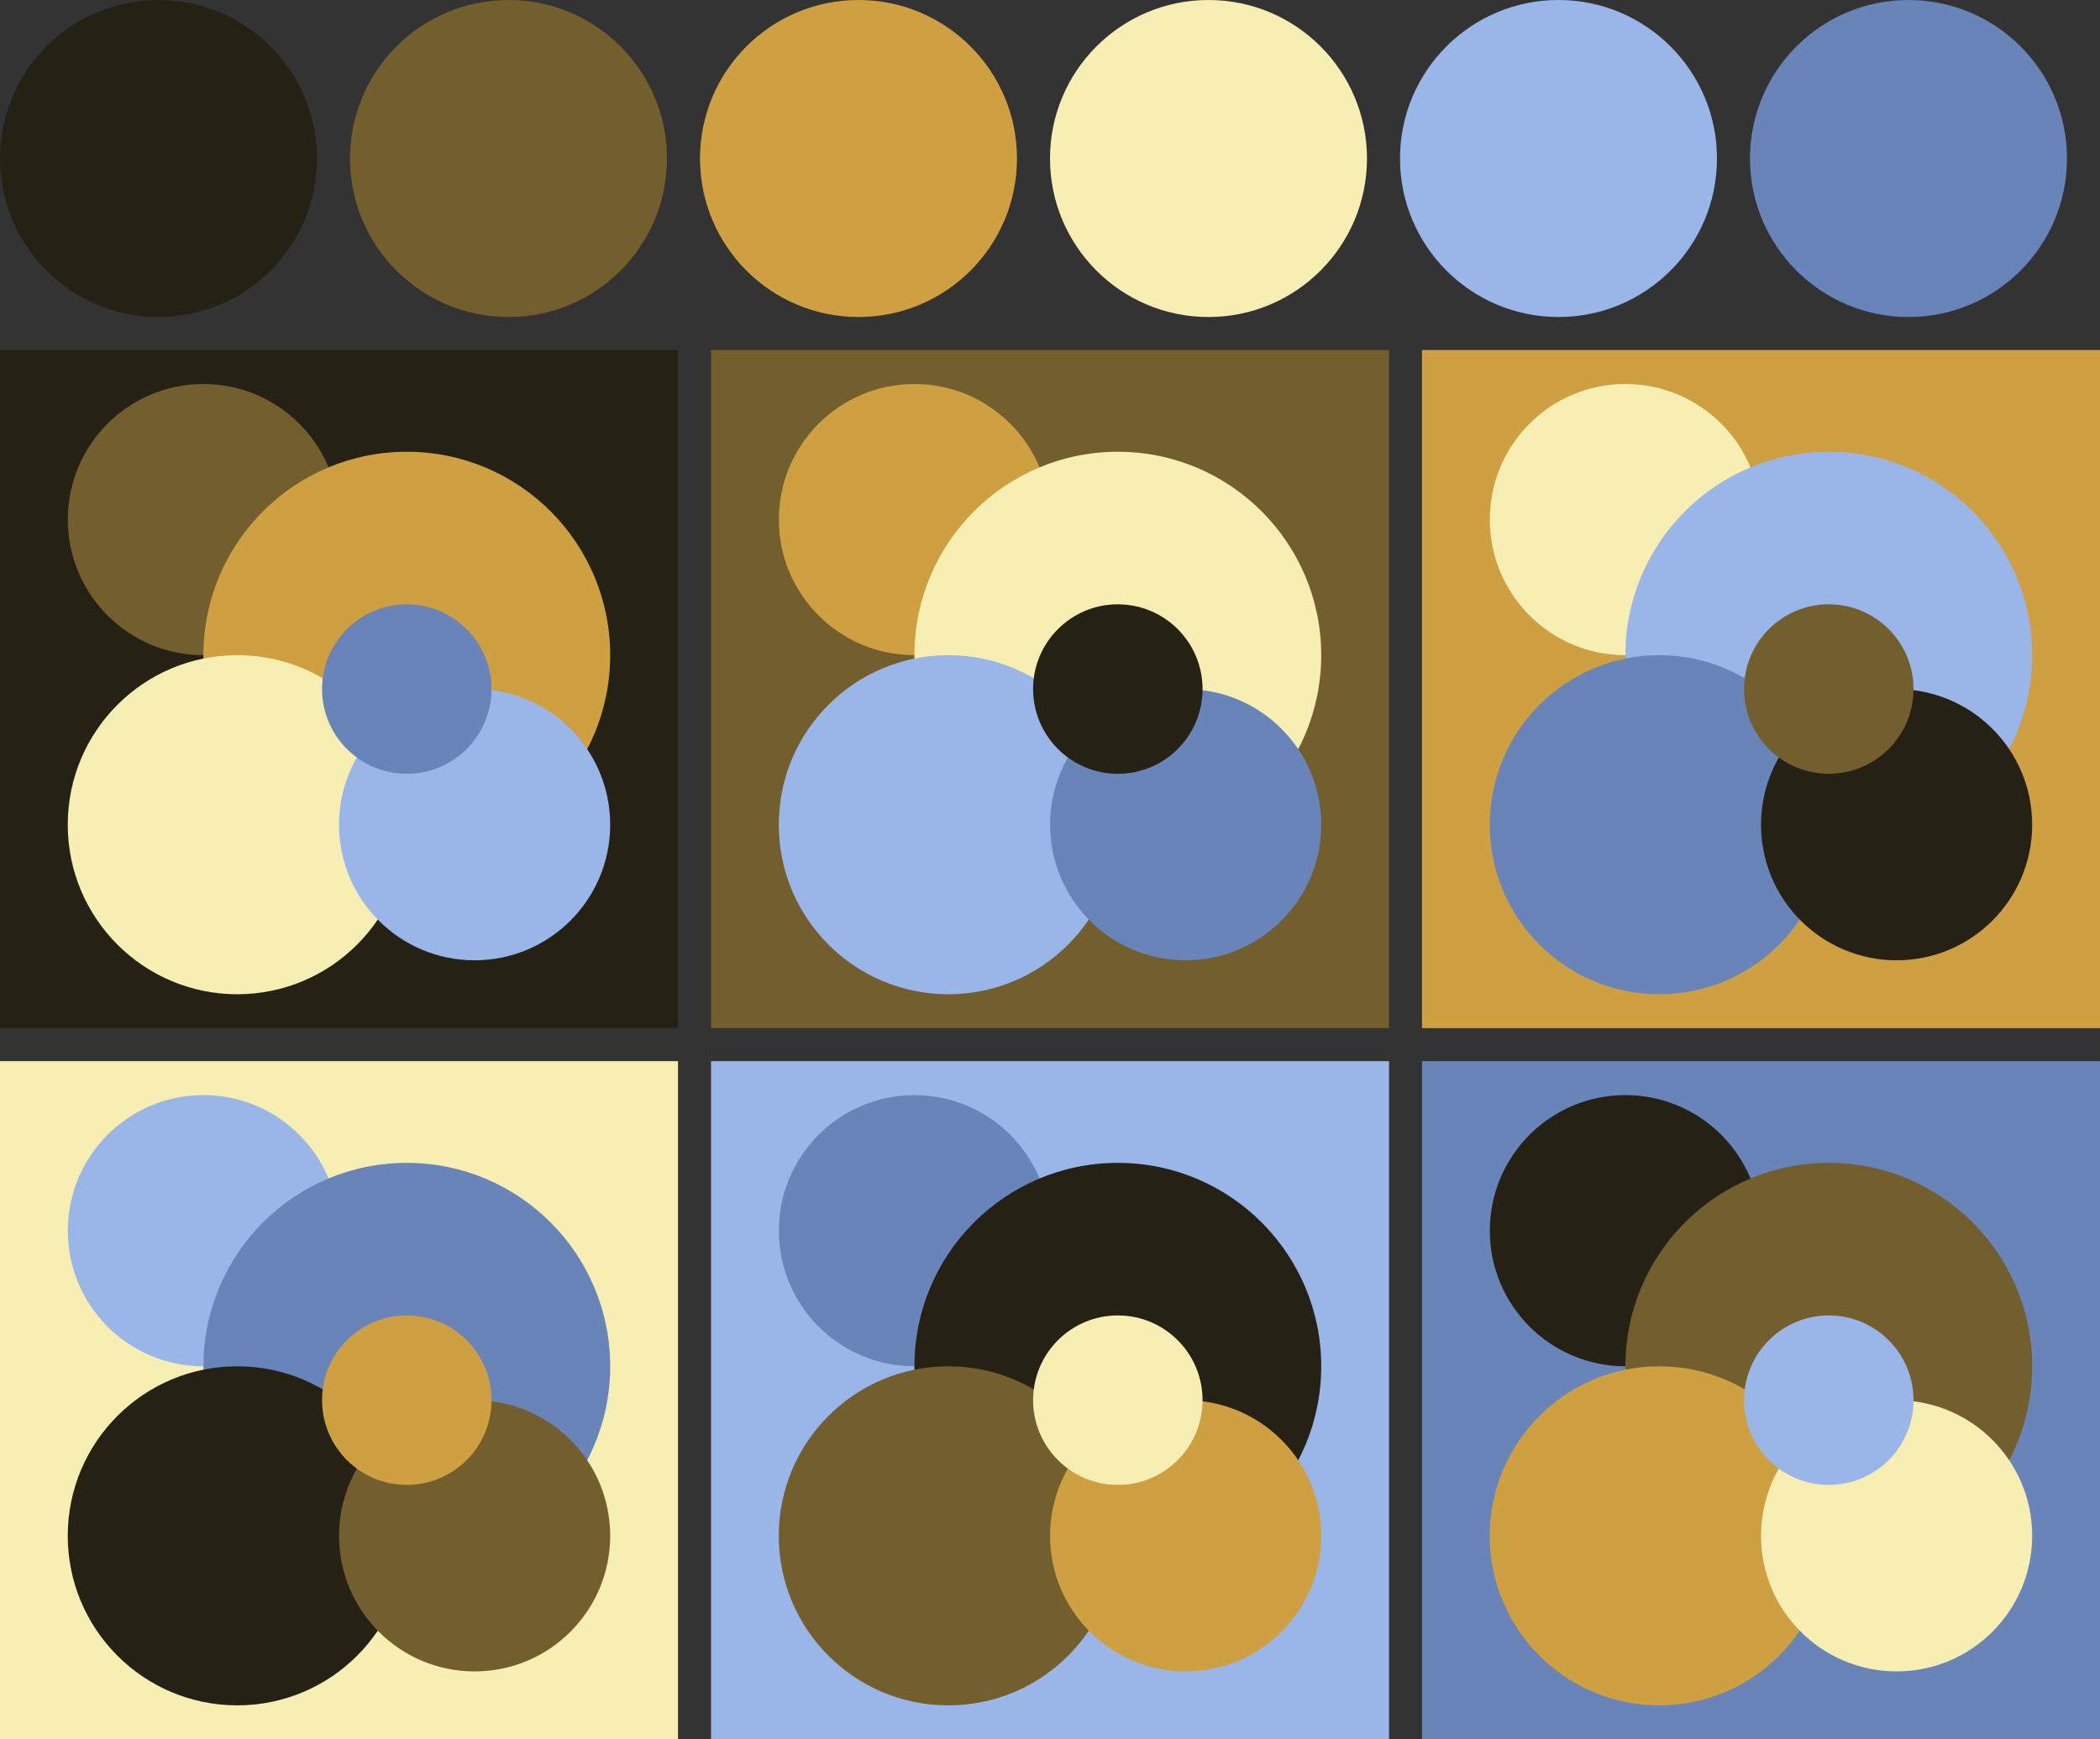 <svg version="1.1" xmlns="http://www.w3.org/2000/svg" xmlns:xlink="http://www.w3.org/1999/xlink" xmlns:inkscape="http://www.inkscape.org/namespaces/inkscape" width="318" height="263.33"><rect width="100%" height="100%" fill="#333333" stroke="none"/><g transform="translate(24 24)"><circle fill="#252115" cx="0" cy="0" r="24"/><circle fill="#735e2d" cx="53" cy="0" r="24"/><circle fill="#cea041" cx="106" cy="0" r="24"/><circle fill="#f7eeb3" cx="159" cy="0" r="24"/><circle fill="#9ab5e7" cx="212" cy="0" r="24"/><circle fill="#6984b9" cx="265" cy="0" r="24"/></g><g transform="translate(0 53)"><rect fill="#252115" x="0" y="0" width="102.67" height="102.67"/><circle fill="#735e2d" cx="30.80" cy="25.67" r="20.53"/><circle fill="#cea041" cx="61.60" cy="46.20" r="30.80"/><circle fill="#f7eeb3" cx="35.93" cy="71.87" r="25.67"/><circle fill="#9ab5e7" cx="71.87" cy="71.87" r="20.53"/><circle fill="#6984b9" cx="61.60" cy="51.33" r="12.83"/></g><g transform="translate(107.67 53)"><rect fill="#735e2d" x="0" y="0" width="102.67" height="102.67"/><circle fill="#cea041" cx="30.80" cy="25.67" r="20.53"/><circle fill="#f7eeb3" cx="61.60" cy="46.20" r="30.80"/><circle fill="#9ab5e7" cx="35.93" cy="71.87" r="25.67"/><circle fill="#6984b9" cx="71.87" cy="71.87" r="20.53"/><circle fill="#252115" cx="61.60" cy="51.33" r="12.83"/></g><g transform="translate(215.33 53)"><rect fill="#cea041" x="0" y="0" width="102.67" height="102.67"/><circle fill="#f7eeb3" cx="30.80" cy="25.67" r="20.53"/><circle fill="#9ab5e7" cx="61.60" cy="46.20" r="30.80"/><circle fill="#6984b9" cx="35.93" cy="71.87" r="25.67"/><circle fill="#252115" cx="71.87" cy="71.87" r="20.53"/><circle fill="#735e2d" cx="61.60" cy="51.33" r="12.83"/></g><g transform="translate(0 160.67)"><rect fill="#f7eeb3" x="0" y="0" width="102.67" height="102.67"/><circle fill="#9ab5e7" cx="30.80" cy="25.67" r="20.53"/><circle fill="#6984b9" cx="61.60" cy="46.20" r="30.80"/><circle fill="#252115" cx="35.93" cy="71.87" r="25.67"/><circle fill="#735e2d" cx="71.87" cy="71.87" r="20.53"/><circle fill="#cea041" cx="61.60" cy="51.33" r="12.83"/></g><g transform="translate(107.67 160.67)"><rect fill="#9ab5e7" x="0" y="0" width="102.67" height="102.67"/><circle fill="#6984b9" cx="30.80" cy="25.67" r="20.53"/><circle fill="#252115" cx="61.60" cy="46.20" r="30.80"/><circle fill="#735e2d" cx="35.93" cy="71.87" r="25.67"/><circle fill="#cea041" cx="71.87" cy="71.87" r="20.53"/><circle fill="#f7eeb3" cx="61.60" cy="51.33" r="12.83"/></g><g transform="translate(215.33 160.67)"><rect fill="#6984b9" x="0" y="0" width="102.67" height="102.67"/><circle fill="#252115" cx="30.80" cy="25.67" r="20.53"/><circle fill="#735e2d" cx="61.60" cy="46.20" r="30.80"/><circle fill="#cea041" cx="35.93" cy="71.87" r="25.67"/><circle fill="#f7eeb3" cx="71.87" cy="71.87" r="20.53"/><circle fill="#9ab5e7" cx="61.60" cy="51.33" r="12.83"/></g></svg>